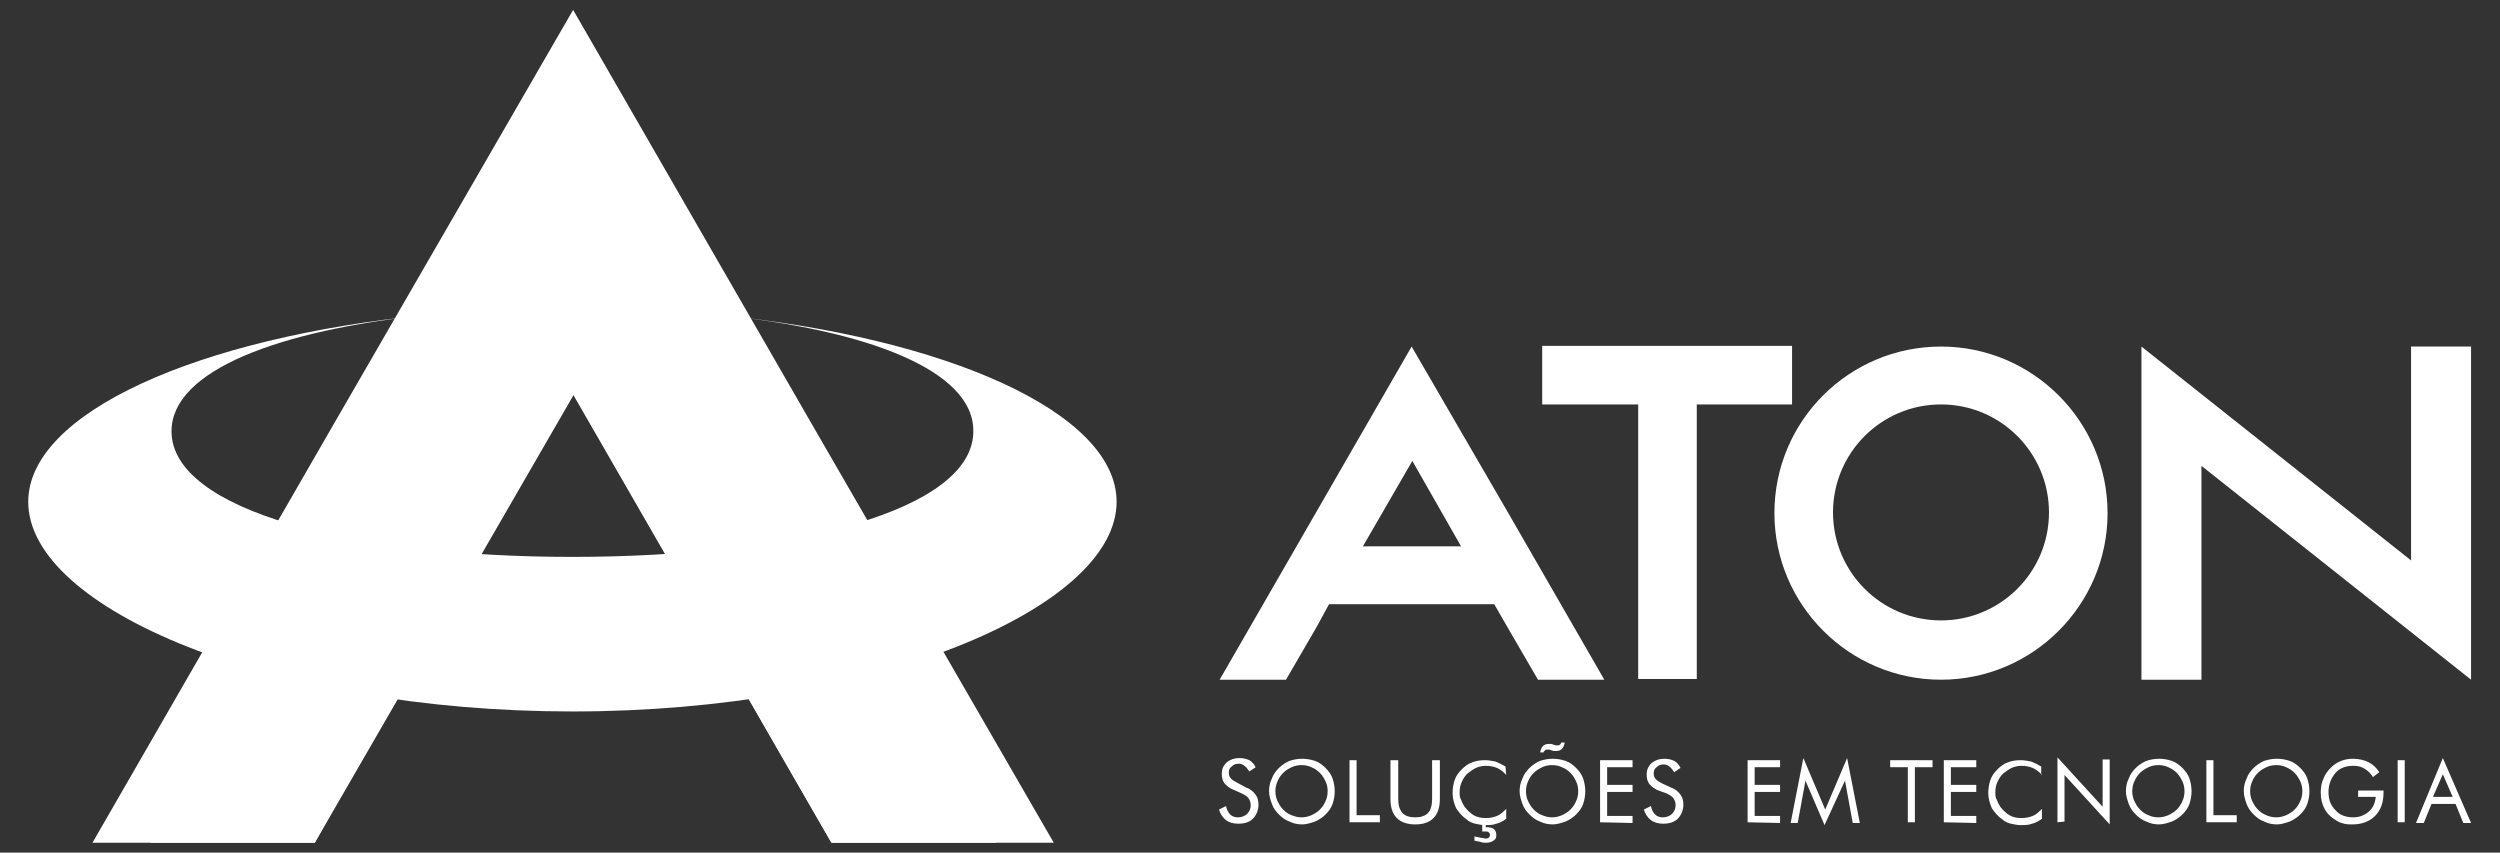 <svg id="Layer_1" xmlns="http://www.w3.org/2000/svg" viewBox="0 0 354.2 120.8"><rect x="0" y="0" width="354.2" height="120.8" fill="#333333" stroke="none"/><style>.st0{fill:#fff}</style><path class="st0" d="M200 49.1l-13.6 23.6-13.6 23.6h9.4l4.3-7.4 1.8-3.3h23.4l1.9 3.3 4.3 7.4h9.4l-13.6-23.6L200 49.1zm-6.9 28.3l7-12.1 6.9 12.1h-13.9zM253.9 49h-35.4v8.3h13.6v38.9h8.3V57.3h13.5zm21.1.1c-13 0-23.6 10.5-23.6 23.6 0 13 10.6 23.6 23.6 23.6s23.6-10.6 23.6-23.6S288 49.1 275 49.1zm0 38.8c-8.5 0-15.3-6.9-15.3-15.3s6.8-15.3 15.3-15.3 15.3 6.9 15.3 15.3c0 8.5-6.9 15.3-15.3 15.3zm66.6-38.8v30.3l-38.2-30.3v47.2h8.5V66l38.2 30.3V49.1zm4.5 58.3l4 9.2H349l-1.1-2.7h-3.4l-1.1 2.7h-1.1l3.8-9.2zm0 2.3l-1.4 3.2h2.8l-1.4-3.2zm-6.4 6.8v-8.8h1v8.8h-1zm-5.6-4.5h3.6v.3c0 1.4-.4 2.5-1.2 3.3-.8.8-1.9 1.2-3.2 1.2-.4 0-.8 0-1.2-.1-.4-.1-.7-.2-1-.4-.7-.4-1.3-.9-1.7-1.6-.4-.7-.6-1.5-.6-2.4 0-.7.1-1.4.4-2 .2-.6.6-1.1 1.1-1.6.4-.4.9-.7 1.4-.9.5-.2 1.1-.3 1.7-.3.8 0 1.6.2 2.2.5s1.1.8 1.5 1.4l-.9.7c-.3-.5-.7-.9-1.2-1.2-.5-.3-1-.4-1.6-.4-1 0-1.9.3-2.5 1s-1 1.6-1 2.7.3 1.9 1 2.6c.6.7 1.5 1 2.5 1 .9 0 1.6-.3 2.2-.8s.9-1.2 1-2.1h-2.5v-.9zm-6.9.1c0 .6-.1 1.2-.3 1.8-.2.6-.6 1.1-1 1.5s-1 .8-1.5 1c-.6.2-1.2.4-1.8.4-.6 0-1.2-.1-1.8-.4-.6-.2-1.1-.6-1.5-1s-.8-.9-1-1.5-.4-1.1-.4-1.8c0-.6.1-1.2.4-1.8.2-.6.6-1.1 1-1.5s1-.8 1.5-1c.6-.2 1.2-.3 1.8-.3.6 0 1.2.1 1.8.3.6.2 1.1.6 1.5 1s.8.9 1 1.5c.2.6.3 1.2.3 1.8zm-4.7 3.7c.5 0 .9-.1 1.4-.3.4-.2.8-.4 1.2-.8.3-.3.6-.7.8-1.2.2-.4.3-.9.3-1.4s-.1-1-.3-1.4c-.2-.4-.4-.8-.8-1.2-.3-.3-.7-.6-1.2-.8-.4-.2-.9-.3-1.4-.3s-1 .1-1.4.3c-.4.2-.8.4-1.2.8-.3.3-.6.7-.8 1.2-.2.4-.3.9-.3 1.4s.1 1 .3 1.4c.2.4.4.8.8 1.2.4.4.7.6 1.2.8.4.2.9.3 1.4.3zm-9.9.7v-8.8h1v7.8h3.3v1h-4.3zm-2.1-4.4c0 .6-.1 1.2-.3 1.8-.2.6-.6 1.1-1 1.5s-1 .8-1.5 1c-.6.2-1.2.4-1.8.4-.6 0-1.2-.1-1.8-.4-.6-.2-1.1-.6-1.5-1s-.8-.9-1-1.5-.4-1.1-.4-1.8c0-.6.1-1.2.4-1.8.2-.6.6-1.1 1-1.5s1-.8 1.5-1c.6-.2 1.2-.3 1.8-.3.6 0 1.2.1 1.8.3.6.2 1.1.6 1.5 1s.8.9 1 1.5c.2.6.3 1.2.3 1.8zm-4.7 3.7c.5 0 .9-.1 1.4-.3.4-.2.8-.4 1.2-.8.3-.3.6-.7.8-1.2.2-.4.3-.9.3-1.4s-.1-1-.3-1.4c-.2-.4-.4-.8-.8-1.2-.3-.3-.7-.6-1.2-.8-.4-.2-.9-.3-1.4-.3s-1 .1-1.4.3c-.4.2-.8.4-1.2.8-.3.3-.6.7-.8 1.2-.2.4-.3.9-.3 1.4s.1 1 .3 1.4c.2.4.4.8.8 1.2.4.4.7.6 1.2.8.4.2.9.3 1.4.3zm-14.3.7v-9.2l6.4 7v-6.7h1v9.2l-6.4-7v6.6l-1 .1zm-2.2-6.7c-.4-.5-.9-.8-1.3-1-.5-.2-1-.3-1.6-.3-.5 0-.9.1-1.4.3-.4.2-.8.5-1.2.8-.3.3-.6.7-.8 1.2-.2.4-.3.9-.3 1.4 0 .4 0 .8.2 1.1.1.3.3.7.5 1 .4.5.8.9 1.3 1.2.5.3 1.1.4 1.7.4s1.1-.1 1.6-.3c.5-.2.9-.6 1.3-1v1.4c-.4.3-.9.6-1.4.7-.5.2-1 .2-1.6.2-.5 0-.9-.1-1.4-.2-.4-.1-.9-.3-1.2-.6-.6-.4-1.1-1-1.5-1.6-.3-.7-.5-1.4-.5-2.1s.1-1.3.3-1.9c.2-.6.6-1.1 1-1.5s.9-.8 1.5-1c.5-.2 1.1-.3 1.8-.3.5 0 1 .1 1.5.2.5.2.9.4 1.4.7v1.2h.1zm-13.9 6.7v-8.8h4.6v1h-3.6v2.5h3.6v1h-3.6v3.4h3.6v1l-4.6-.1zm-5.1 0v-7.8h-2.5v-1h6v1h-2.5v7.8h-1zm-11.8.4l-2.7-6.3-1.1 6h-1l1.8-9.2 3.1 7.3 3.1-7.3 1.8 9.2h-1l-1.1-6-2.9 6.3zm-10.9-.4v-8.8h4.6v1h-3.6v2.5h3.6v1h-3.6v3.4h3.6v1l-4.6-.1zm-10.8-4.9c.6.2 1 .6 1.3 1s.4.9.4 1.4c0 .8-.3 1.5-.8 2s-1.2.7-2.1.7c-.7 0-1.3-.2-1.7-.5-.5-.4-.8-.9-1-1.5l1-.5c.1.5.3.9.6 1.2.3.3.7.4 1.1.4.5 0 1-.2 1.3-.5s.5-.7.5-1.2c0-.4-.1-.7-.3-1s-.6-.5-1-.7l-1.1-.4c-.6-.2-1-.6-1.3-.9-.3-.4-.4-.8-.4-1.4s.2-1.1.7-1.6c.5-.4 1.1-.6 1.8-.6.5 0 1 .1 1.4.3.4.2.7.6.9 1l-.9.6c-.2-.3-.4-.6-.7-.8-.2-.2-.5-.3-.8-.3-.4 0-.7.1-1 .4-.3.2-.4.5-.4.9 0 .3.1.6.3.8.2.2.5.4.9.6l1.3.6zm-10.1 4.9v-8.8h4.6v1h-3.6v2.5h3.6v1h-3.6v3.4h3.6v1l-4.6-.1zm-5-11.3c-.1.4-.2.7-.4.9-.2.2-.5.3-.8.3h-.4l-.6-.2h-.3c-.1 0-.2 0-.3.1s-.2.2-.2.3h-.5c.1-.4.2-.7.4-.9.2-.2.5-.3.8-.3h.4l.6.2h.3c.1 0 .2 0 .3-.1s.2-.2.2-.3h.5zm2.9 6.9c0 .6-.1 1.2-.3 1.8-.2.6-.6 1.1-1 1.5s-1 .8-1.5 1c-.6.2-1.2.4-1.8.4s-1.2-.1-1.8-.4c-.6-.2-1.1-.6-1.5-1s-.8-.9-1-1.5-.4-1.1-.4-1.8c0-.6.1-1.2.4-1.8.2-.6.6-1.1 1-1.5s1-.8 1.5-1c.6-.2 1.2-.3 1.8-.3s1.2.1 1.8.3c.6.2 1.1.6 1.5 1s.8.9 1 1.5c.2.6.3 1.2.3 1.8zm-4.7 3.7c.5 0 .9-.1 1.4-.3.4-.2.8-.4 1.2-.8.3-.3.6-.7.8-1.2.2-.4.3-.9.3-1.4s-.1-1-.3-1.4-.4-.8-.8-1.2c-.3-.3-.7-.6-1.2-.8-.4-.2-.9-.3-1.4-.3s-1 .1-1.4.3c-.4.2-.8.4-1.2.8-.3.3-.6.7-.8 1.2-.2.4-.3.9-.3 1.4s.1 1 .3 1.4.4.8.8 1.2c.4.4.7.6 1.2.8.5.2.9.3 1.4.3zm-11 3.3v-.6c.3.1.6.1.9.2.3 0 .5.1.6.1.2 0 .4 0 .5-.1s.2-.2.2-.4-.1-.3-.2-.4c-.1-.1-.3-.1-.6-.1h-.3v-1.2h.5v.6h.2c.4 0 .8.1 1 .3.2.2.3.5.3.8 0 .4-.1.6-.4.8-.3.2-.6.3-1.1.3-.2 0-.4 0-.7-.1-.3-.1-.6-.1-.9-.2zm4.5-9.3c-.4-.5-.9-.8-1.3-1-.5-.2-1-.3-1.6-.3-.5 0-.9.1-1.4.3-.4.2-.8.5-1.2.8-.3.3-.6.7-.8 1.2-.2.4-.3.9-.3 1.4 0 .4 0 .8.2 1.1.1.3.3.7.5 1 .4.5.8.9 1.3 1.2.5.3 1.1.4 1.7.4.6 0 1.1-.1 1.6-.3.5-.2.9-.6 1.3-1v1.4c-.4.3-.9.6-1.4.7-.5.2-1 .2-1.6.2-.5 0-.9-.1-1.4-.2-.4-.1-.9-.3-1.2-.6-.6-.4-1.1-1-1.5-1.6-.3-.7-.5-1.4-.5-2.1s.1-1.3.3-1.9.6-1.1 1-1.5.9-.8 1.5-1c.5-.2 1.1-.3 1.8-.3.5 0 1 .1 1.5.2.5.2.9.4 1.4.7l.1 1.2zm-16.4-2.1h1.1v5.5c0 .9.2 1.5.6 2 .4.4 1 .6 1.8.6s1.4-.2 1.8-.6c.4-.4.6-1.1.6-2v-5.5h1.1v5.5c0 1.2-.3 2.1-.9 2.7-.6.6-1.4.9-2.6.9-1.1 0-2-.3-2.6-.9s-.9-1.5-.9-2.7v-5.5zm-5.8 8.8v-8.8h1v7.8h3.3v1h-4.3zm-2.1-4.4c0 .6-.1 1.2-.3 1.8-.2.6-.6 1.1-1 1.5s-1 .8-1.5 1c-.6.2-1.2.4-1.8.4s-1.2-.1-1.8-.4c-.6-.2-1.1-.6-1.5-1s-.8-.9-1-1.5-.4-1.1-.4-1.8c0-.6.1-1.2.4-1.8.2-.6.6-1.1 1-1.5s1-.8 1.5-1c.6-.2 1.2-.3 1.8-.3s1.2.1 1.8.3c.6.2 1.1.6 1.5 1s.8.9 1 1.5c.2.6.3 1.2.3 1.8zm-4.7 3.7c.5 0 .9-.1 1.4-.3.4-.2.8-.4 1.2-.8.3-.3.6-.7.8-1.2.2-.4.3-.9.3-1.4s-.1-1-.3-1.4-.4-.8-.8-1.2c-.3-.3-.7-.6-1.2-.8-.4-.2-.9-.3-1.4-.3s-1 .1-1.4.3c-.4.2-.8.4-1.2.8-.3.3-.6.7-.8 1.2-.2.4-.3.9-.3 1.4s.1 1 .3 1.4.4.8.8 1.2c.4.4.7.6 1.2.8.5.2.9.3 1.4.3zm-7.8-4.2c.6.2 1 .6 1.3 1s.4.9.4 1.4c0 .8-.3 1.5-.8 2s-1.2.7-2.1.7c-.7 0-1.3-.2-1.7-.5-.5-.4-.8-.9-1-1.5l1-.5c.1.5.3.9.6 1.2.3.3.7.4 1.1.4.5 0 1-.2 1.3-.5s.5-.7.5-1.2c0-.4-.1-.7-.3-1s-.6-.5-1-.7l-1.1-.5c-.6-.2-1-.6-1.3-.9-.3-.4-.4-.8-.4-1.4s.2-1.1.7-1.6c.5-.4 1.1-.6 1.8-.6.5 0 1 .1 1.4.3.4.2.7.6.9 1l-.9.6c-.2-.3-.4-.6-.7-.8-.2-.2-.5-.3-.8-.3-.4 0-.7.1-1 .4-.3.2-.4.5-.4.9 0 .3.1.6.3.8.2.2.5.4.9.6l1.3.7zM81.2 1.4l34 59 34.1 59h-31.5l-2.6-4.5-34-59-34.1 59-2.5 4.5H13.1l34-59z"/><path class="st0" d="M21.3 119.4h23.3l36.7-63.5 36.5 63.5h23.3L81.2 2.5z"/><path class="st0" d="M101.6 44.6c32.6 3.2 56.6 13.9 56.6 26.5 0 15.1-34.6 29.7-77.1 29.7S4 86.3 4 71.1c0-12.6 24-23.3 56.6-26.5-21.2 2.2-36.3 7.9-36.3 16.5 0 11.2 25.5 17.8 56.8 17.8s56.8-6.6 56.8-17.8c.1-8.6-15-14.4-36.3-16.5"/></svg>